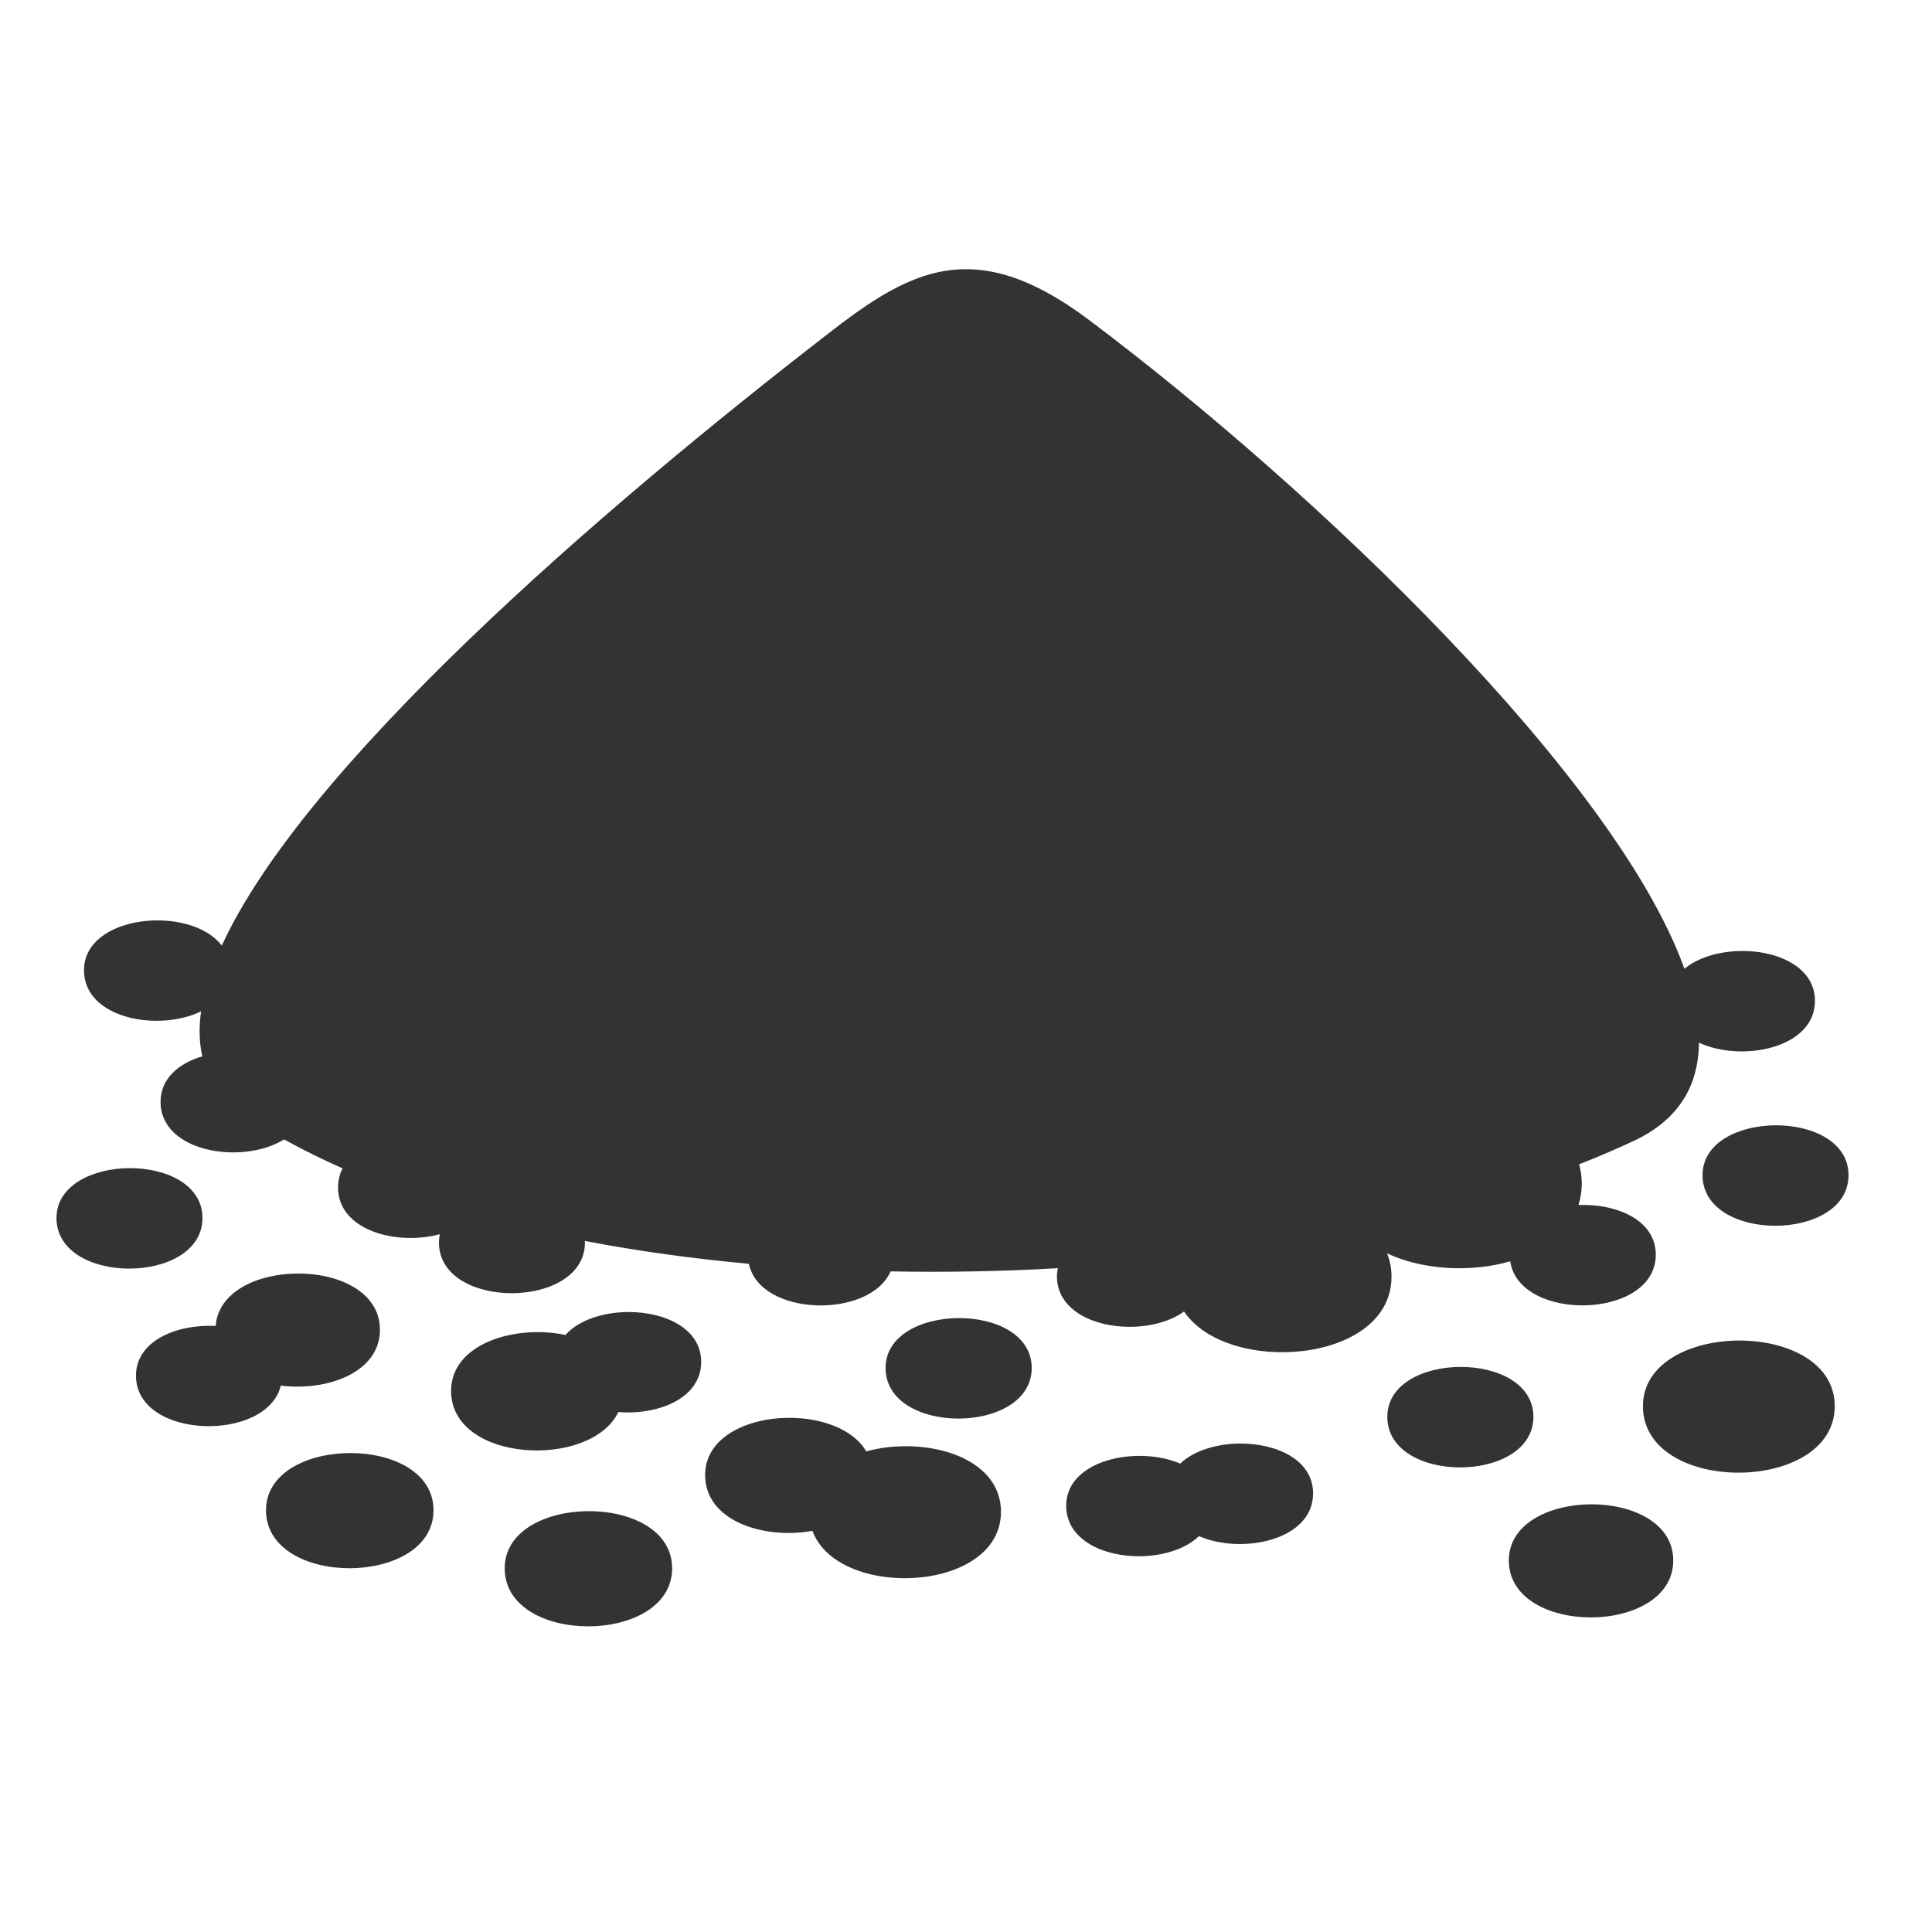 <svg width="29" height="29" viewBox="0 0 29 29" fill="none" xmlns="http://www.w3.org/2000/svg">
<path d="M14.473 4.041C13.778 4.051 13.178 4.432 12.509 4.948C8.94 7.701 4.555 11.518 3.329 14.194C2.868 13.582 1.261 13.717 1.261 14.565C1.261 15.291 2.379 15.492 3.018 15.181C2.984 15.422 2.989 15.647 3.037 15.856C2.683 15.96 2.41 16.189 2.41 16.538C2.41 17.304 3.649 17.488 4.264 17.103C4.544 17.257 4.837 17.403 5.143 17.538C5.098 17.622 5.074 17.718 5.074 17.824C5.074 18.47 5.956 18.701 6.601 18.526C6.593 18.566 6.589 18.608 6.589 18.652C6.589 19.669 8.78 19.66 8.78 18.652C8.78 18.643 8.779 18.635 8.778 18.627C9.572 18.779 10.397 18.893 11.241 18.97C11.408 19.766 13.057 19.799 13.368 19.084C14.203 19.1 15.045 19.084 15.879 19.036C15.871 19.074 15.865 19.115 15.865 19.157C15.865 19.945 17.18 20.116 17.773 19.686C18.424 20.652 20.887 20.47 20.887 19.164C20.887 19.036 20.864 18.919 20.82 18.813C21.352 19.064 22.075 19.104 22.669 18.933C22.805 19.851 24.854 19.809 24.854 18.834C24.854 18.31 24.262 18.065 23.693 18.088C23.725 17.989 23.743 17.881 23.743 17.765C23.743 17.663 23.729 17.567 23.703 17.477C23.986 17.366 24.258 17.249 24.518 17.128C25.199 16.81 25.496 16.298 25.502 15.651C26.143 15.949 27.243 15.738 27.243 15.023C27.243 14.22 25.849 14.069 25.284 14.542C24.253 11.671 19.766 7.371 16.344 4.801C15.611 4.25 15.013 4.033 14.473 4.041ZM26.652 16.891C26.104 16.894 25.556 17.146 25.556 17.64C25.556 18.657 27.747 18.648 27.747 17.64C27.747 17.136 27.2 16.889 26.652 16.891H26.652ZM1.944 17.534C1.396 17.537 0.848 17.789 0.848 18.283C0.848 19.3 3.039 19.291 3.039 18.283C3.039 17.779 2.492 17.532 1.944 17.534L1.944 17.534ZM4.469 19.116C3.873 19.118 3.277 19.383 3.237 19.903C2.658 19.873 2.041 20.124 2.041 20.648C2.041 21.612 4.01 21.654 4.215 20.798C4.904 20.886 5.703 20.606 5.703 19.96C5.703 19.393 5.086 19.113 4.469 19.116ZM9.43 19.694C9.06 19.696 8.689 19.811 8.488 20.038C7.738 19.88 6.771 20.165 6.771 20.878C6.771 21.957 8.867 22.055 9.282 21.195C9.875 21.244 10.525 20.992 10.525 20.443C10.525 19.939 9.978 19.692 9.43 19.694H9.43ZM14.389 19.785C13.841 19.787 13.293 20.039 13.293 20.534C13.293 21.551 15.486 21.542 15.486 20.534C15.486 20.029 14.937 19.782 14.389 19.785ZM26.101 20.122C25.381 20.125 24.661 20.457 24.661 21.107C24.661 22.444 27.54 22.432 27.54 21.107C27.54 20.445 26.821 20.119 26.101 20.122ZM21.92 20.518C21.372 20.52 20.824 20.772 20.824 21.267C20.824 22.284 23.017 22.275 23.017 21.267C23.017 20.763 22.468 20.515 21.92 20.518L21.92 20.518ZM11.84 21.282C11.212 21.285 10.584 21.574 10.584 22.141C10.584 22.835 11.474 23.111 12.195 22.978C12.575 24.018 15.025 23.914 15.025 22.692C15.025 21.845 13.852 21.551 13.003 21.786C12.805 21.447 12.323 21.28 11.84 21.282V21.282ZM18.615 21.668C18.27 21.67 17.923 21.771 17.715 21.969C17.07 21.694 16.004 21.911 16.004 22.601C16.004 23.43 17.457 23.576 17.997 23.058C18.642 23.338 19.71 23.121 19.71 22.417C19.71 21.913 19.163 21.666 18.615 21.668L18.615 21.668ZM5.251 21.811C4.623 21.813 3.993 22.102 3.993 22.669C3.993 23.835 6.507 23.825 6.507 22.669C6.507 22.091 5.879 21.808 5.251 21.811V21.811ZM23.882 22.58C23.265 22.583 22.648 22.866 22.648 23.423C22.648 24.568 25.116 24.558 25.116 23.423C25.116 22.856 24.499 22.578 23.882 22.58V22.58ZM8.832 22.683C8.204 22.686 7.576 22.974 7.576 23.541C7.576 24.708 10.089 24.697 10.089 23.541C10.089 22.963 9.46 22.68 8.832 22.683Z" fill="#333333"/>
</svg>
